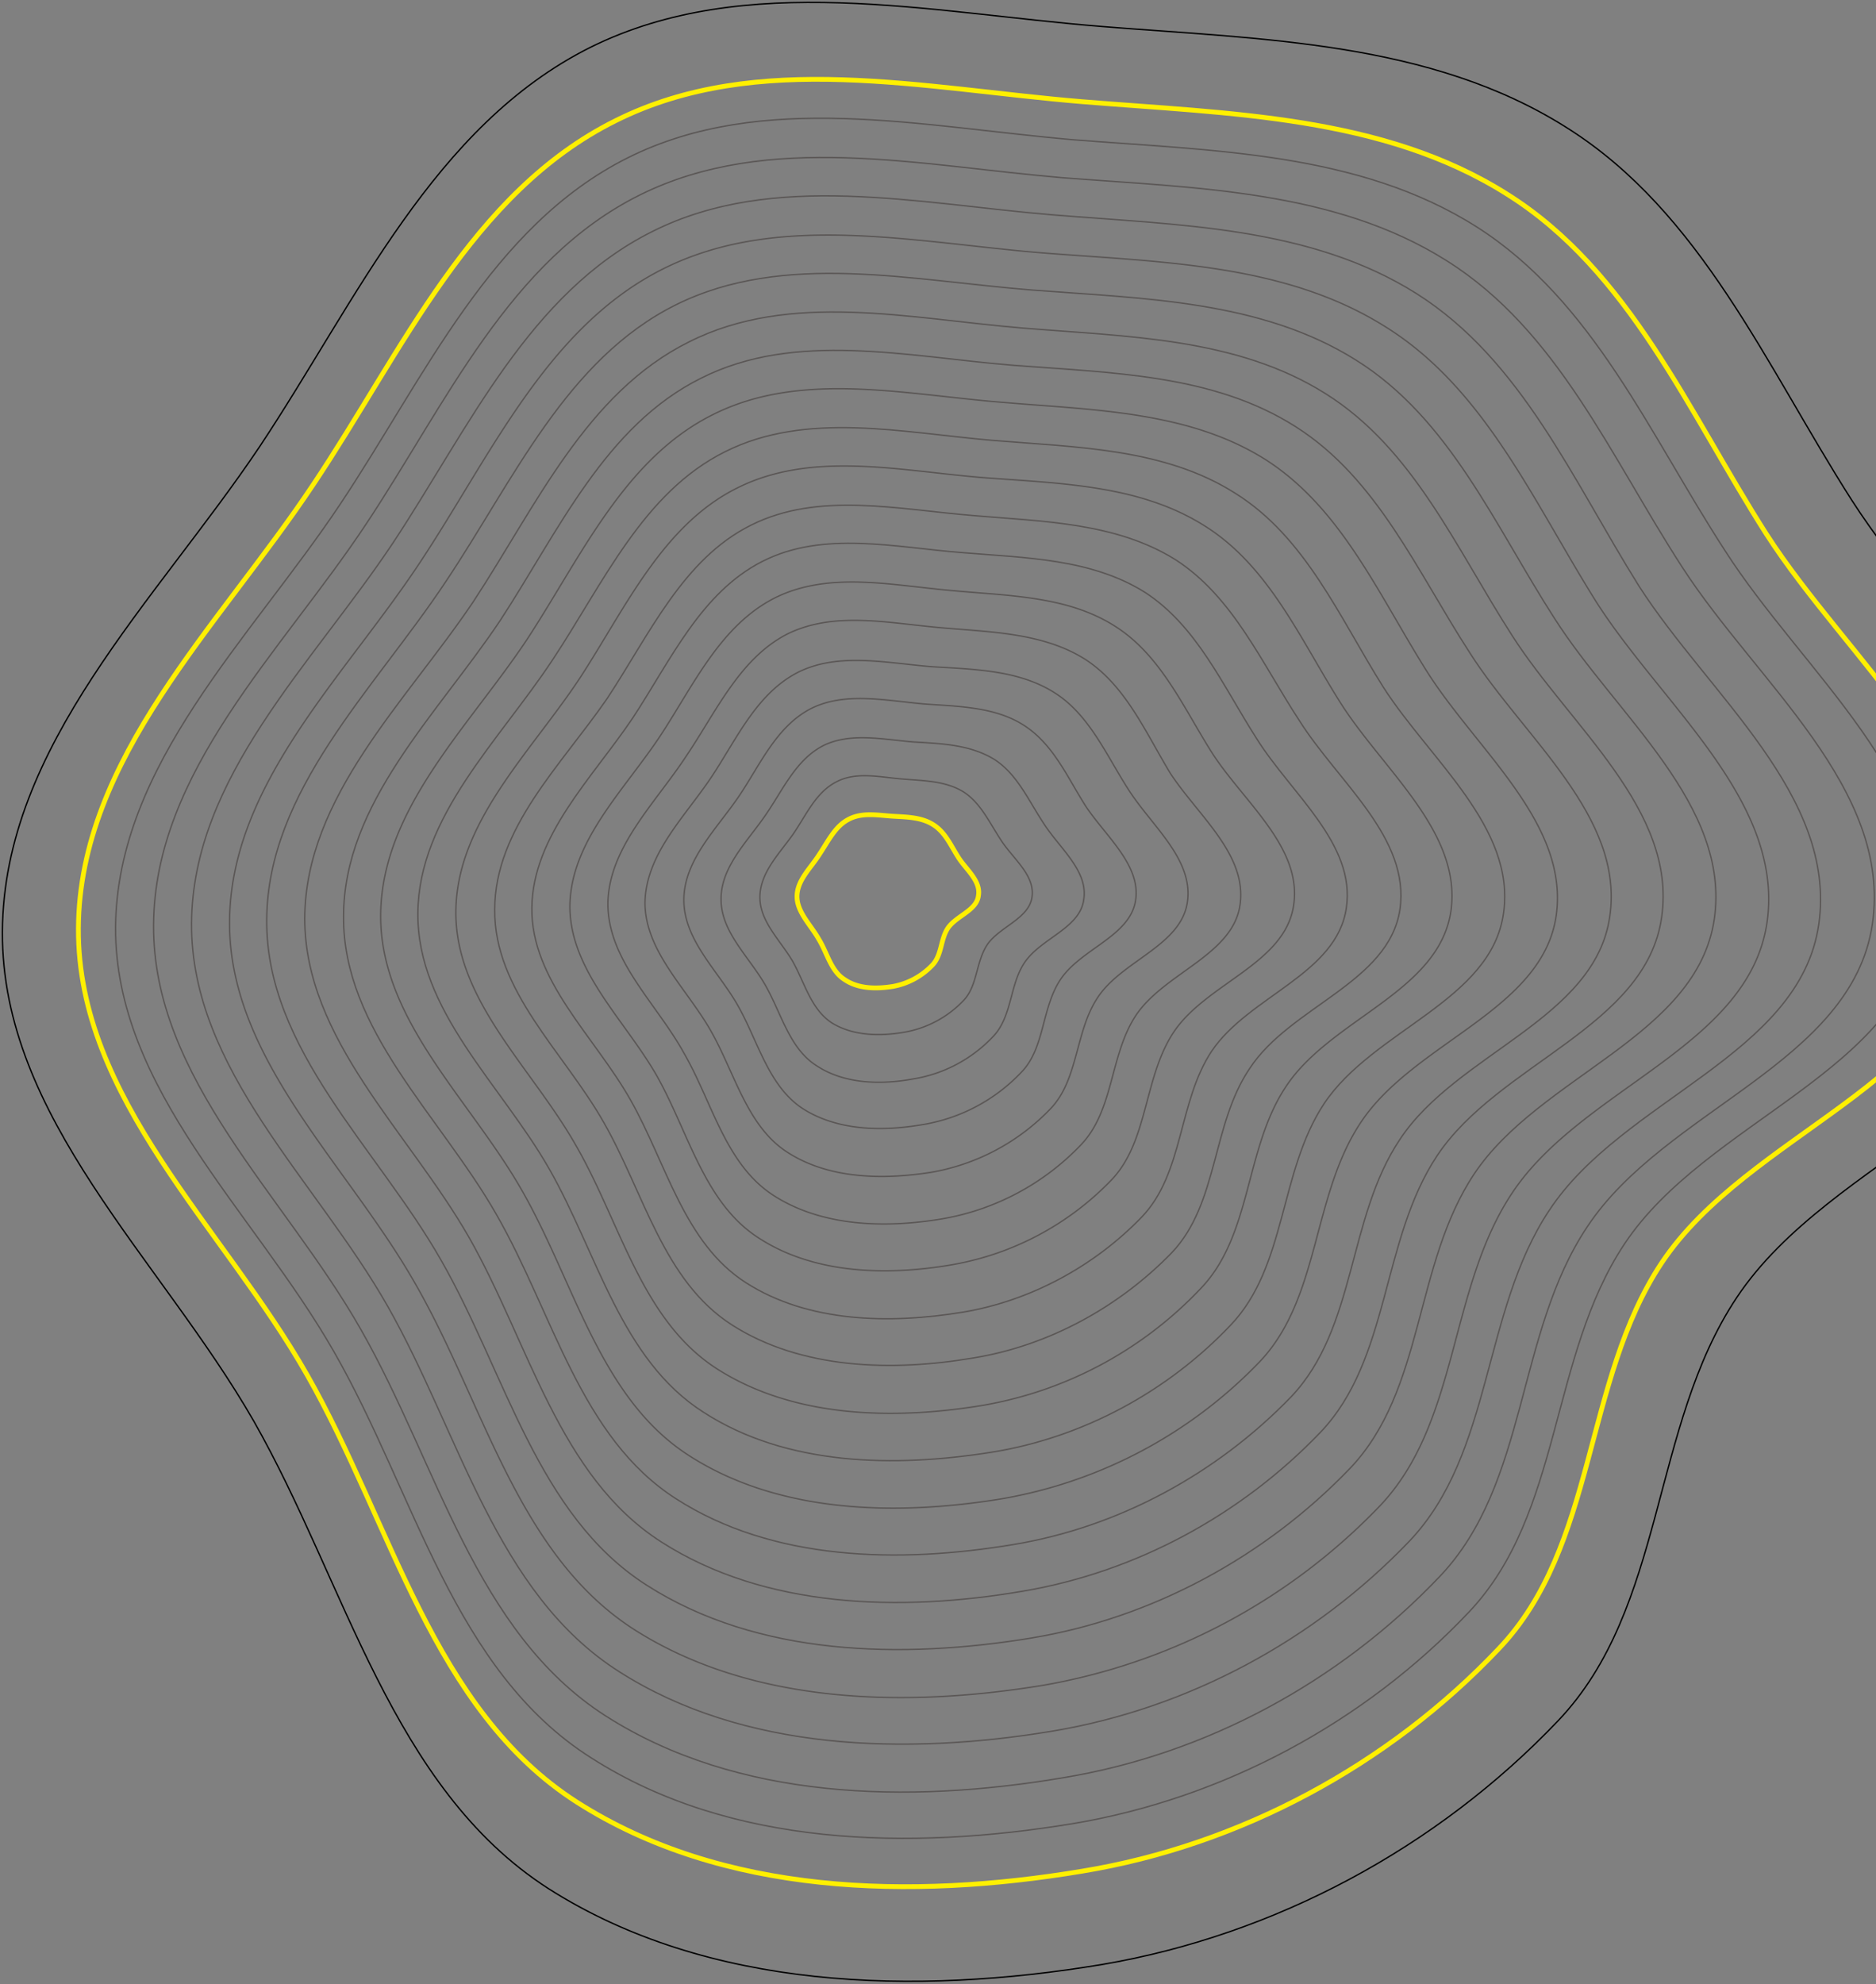 <svg xmlns="http://www.w3.org/2000/svg" xmlns:xlink="http://www.w3.org/1999/xlink" viewBox="0 0 786 831"><rect x="0" y="0" width="786" height="831" fill="#808080" stroke="none"/><defs><clipPath id="a"><rect width="786" height="831" fill="none"/></clipPath></defs><title>bigbrun-xl</title><rect width="786" height="831" fill="none"/><g clip-path="url(#a)"><path d="M461.679,11.1c67.311,5.428,137.516,6.152,194.694,42.34,56.454,35.465,83.595,99.88,119.421,155.972,37.636,58.625,106.032,112.184,96.261,180.942-10.132,70.567-104.946,93.728-144.391,153.077-36.188,54.283-29.675,129.916-74.91,177.323-50.664,53.2-118.7,89.747-191.075,102.051-78.166,13.028-165.019,10.857-231.967-31.846-65.863-42.34-84.681-127.745-123.4-195.779C67.226,527.143.64,468.156,1,390.351c.362-78.167,64.416-138.6,107.842-203.378,40.893-61.521,72.738-134.259,138.6-167.191C312.583-12.425,389.3,5.307,461.679,11.1Z" fill="none" stroke="#000" stroke-width="0.567"/><path d="M374.1,341.859c5.791.362,11.943.362,17.009,3.619s7.238,8.685,10.5,13.751,9.409,9.771,8.323,15.923c-.724,6.152-9.047,8.324-12.666,13.39-3.257,4.7-2.533,11.218-6.514,15.561A30.356,30.356,0,0,1,374.1,413.15c-6.875,1.086-14.475,1.086-20.265-2.895-5.79-3.619-7.238-11.218-10.857-17.009-3.257-5.79-9.047-11.218-9.047-17.732,0-6.876,5.79-11.942,9.409-17.732,3.619-5.428,6.514-11.581,11.942-14.476C361.076,340.049,367.951,341.5,374.1,341.859Z" fill="none" stroke="#fff000" stroke-width="2"/><path d="M631.4,81.3C579.291,48.371,514.876,47.647,453.356,42.581c-66.225-5.428-136.068-21.713-195.417,7.961C197.5,80.579,168.553,147.165,131.279,202.9,91.834,262.244,33.209,317.613,32.847,388.9s60.8,125.211,95.9,187.094c35.465,62.244,52.473,140.049,112.908,178.77,61.158,39.084,140.049,40.893,211.7,28.951,66.225-10.857,128.469-44.512,174.428-93,41.255-43.064,35.464-112.184,68.4-161.762C732.368,474.67,818.858,453.319,827.906,388.9c9.047-62.968-53.559-111.822-87.938-165.381C707.4,172.5,682.79,113.51,631.4,81.3Z" fill="none" stroke="#fff000" stroke-width="2"/><path d="M618.737,95.054C569.159,63.57,508,63.208,449.375,58.5c-62.967-5.428-129.916-20.628-186.37,7.6C205.828,94.692,177.963,158.022,142.5,211.219c-37.636,56.454-93.366,108.927-94.09,176.961-.361,68.034,57.9,119.06,91.557,178.047,34.017,59.349,49.94,133.535,107.841,170.085,58.264,37.274,133.535,38.722,201.569,27.5,62.968-10.494,122.317-42.34,166.105-88.661C654.564,633.9,649.135,568.4,680.619,520.991,715,469.242,797.508,448.976,806.193,387.818c8.685-59.711-51.026-106.394-83.6-157.419C691.114,181.906,667.591,126.176,618.737,95.054Z" fill="none" stroke="#5a5655" stroke-width="0.567"/><path d="M606.071,109.168c-47.045-29.675-105.308-30.4-161.038-34.741-59.711-5.067-123.041-19.542-176.961,7.237-54.645,27.142-81.062,87.214-114.718,137.878C117.89,273.1,64.693,323.041,64.331,387.456s55.006,113.27,86.852,169.362C183.391,613.272,198.952,683.477,253.6,718.58c55.368,35.464,127.021,36.912,191.437,26.055,60.072-9.77,116.164-40.169,158.143-84.319,37.274-39.083,31.846-101.689,61.882-146.562,32.569-49.217,110.736-68.4,119.422-126.66,8.323-56.815-48.493-101.327-79.615-149.458C674.829,191.315,652.754,138.48,606.071,109.168Z" fill="none" stroke="#5a5655" stroke-width="0.567"/><path d="M593.405,122.919c-44.873-28.227-99.88-28.589-152.353-32.931-56.816-4.7-116.888-18.456-167.552,6.876-51.749,25.693-77.081,82.509-108.927,130.64-34.017,51.025-83.957,98.07-84.319,159.228s52.111,107.48,82.148,160.315c30.4,53.559,45.235,120.145,96.984,153.077,52.112,33.293,120.146,35.1,181.3,24.97,56.816-9.409,110.013-38,149.82-79.615,35.1-36.912,30.4-96.261,58.625-138.6C679.9,460.2,754.081,442.1,762.043,387.094c7.6-53.92-45.959-95.9-75.272-141.5C658.906,201.086,637.555,150.784,593.405,122.919Z" fill="none" stroke="#5a5655" stroke-width="0.567"/><path d="M580.739,137.033c-42.341-26.78-94.09-27.142-144.03-31.122-53.559-4.343-110.374-17.371-158.5,6.513-48.854,24.247-72.377,78.167-102.413,123.4-31.846,48.13-79.253,92.642-79.614,150.182s49.216,101.327,77.8,151.629c28.95,50.3,42.7,113.269,91.556,144.753,49.216,31.484,113.632,32.932,171.171,23.523a255.957,255.957,0,0,0,141.5-75.272c33.293-35.1,28.589-90.833,55.368-131,29.312-44.15,99.156-61.158,106.756-113.27,7.237-50.663-43.426-90.471-71.291-133.9C642.621,210.5,622.355,163.088,580.739,137.033Z" fill="none" stroke="#5a5655" stroke-width="0.567"/><path d="M568.073,150.784c-39.807-24.97-88.661-25.694-135.706-29.312-50.3-3.981-103.861-16.285-149.1,6.152-45.959,22.8-68.034,73.462-96.623,116.164-30.036,45.236-74.548,87.214-74.91,141.5s46.321,95.537,73.1,142.582c27.142,47.407,40.17,106.756,86.129,136.068,46.321,29.675,106.755,31.122,161.4,22.075,50.3-8.323,97.708-34.017,133.173-70.929,31.484-32.932,26.779-85.4,52.111-123.4,27.5-41.255,93.366-57.54,100.6-106.756,6.876-47.769-40.893-85.043-66.949-125.936C626.336,220.266,607.519,175.392,568.073,150.784Z" fill="none" stroke="#5a5655" stroke-width="0.567"/><path d="M555.407,164.9c-37.274-23.522-83.233-23.884-127.021-27.5-47.407-3.981-97.347-15.561-139.687,5.79-43.064,21.351-64.054,68.758-90.471,108.927C170,294.09,128.023,333.535,127.661,384.561c0,50.663,43.426,89.385,68.758,133.535,25.331,44.511,37.635,100.242,80.7,127.745,43.426,27.865,100.241,29.312,151.267,20.627,47.407-7.961,91.557-31.846,124.85-66.587,29.312-30.76,25.332-80.338,48.854-115.8,25.694-38.722,87.576-53.921,94.09-99.88,6.514-44.874-38.36-79.976-62.606-117.974C610.052,229.674,592.319,188.058,555.407,164.9Z" fill="none" stroke="#5a5655" stroke-width="0.567"/><path d="M542.741,178.649c-34.74-22.075-77.443-22.436-118.7-25.693-44.15-3.619-90.833-14.476-130.279,5.428-40.169,19.9-59.71,64.053-84.318,101.689-26.418,39.445-65.5,76.358-65.5,123.764-.362,47.407,40.531,83.6,64.053,124.85,23.884,41.617,35.1,93.366,75.272,119.06,40.531,26.056,93.366,27.141,141.134,19.18,44.15-7.238,85.405-29.675,116.527-61.882,27.5-28.951,23.522-74.91,45.6-107.842,23.885-36.188,81.786-50.3,87.938-93.366,6.152-41.978-35.826-74.548-58.625-110.374C593.767,239.446,577.12,200.362,542.741,178.649Z" fill="none" stroke="#5a5655" stroke-width="0.567"/><path d="M530.075,192.4c-32.207-20.266-72.015-20.627-110.012-23.884-40.893-3.257-84.319-13.39-121.231,5.066-37.274,18.456-55.369,59.711-78.167,94.452-24.608,36.912-60.8,70.929-61.159,115.079s37.636,77.443,59.349,115.8c22.075,38.722,32.57,86.852,69.844,110.737,37.636,24.246,86.852,25.332,131,18.094a195.8,195.8,0,0,0,108.2-57.54c25.332-26.779,21.713-69.481,42.34-100.241,22.437-33.655,76-46.683,81.786-86.491,5.428-38.721-33.293-69.119-54.282-102.413C577.482,248.855,561.921,212.666,530.075,192.4Z" fill="none" stroke="#5a5655" stroke-width="0.567"/><path d="M517.409,206.514C487.735,187.7,450.823,187.335,415.72,184.44c-37.636-3.257-77.805-12.3-111.822,4.7-34.379,17.009-51.026,55.006-72.377,87.214-22.437,34.017-56.092,65.5-56.454,106.032-.361,40.893,34.741,71.653,55.007,107.118s30.036,79.976,64.777,102.051c34.741,22.436,79.976,23.16,120.869,16.646,38-6.152,73.462-25.331,99.88-53.2,23.522-24.608,20.265-64.053,39.083-92.642,20.628-31.122,70.206-43.064,75.272-79.976,5.067-35.827-30.76-64.053-50.3-94.452C561.2,258.626,547.084,224.971,517.409,206.514Z" fill="none" stroke="#5a5655" stroke-width="0.567"/><path d="M504.743,220.265c-27.5-17.37-60.8-17.732-93.366-20.265-34.74-2.9-71.291-11.218-102.413,4.343-31.484,15.561-47.045,50.663-66.224,79.976-20.628,31.122-51.388,60.073-51.75,97.347s31.846,65.5,50.3,98.07c18.818,32.57,27.5,73.462,59.349,93.728s73.462,21.351,110.736,15.2a163.763,163.763,0,0,0,91.557-48.854c21.713-22.437,18.456-58.625,35.826-84.681,18.818-28.589,64.054-39.445,69.12-73.462,4.705-32.932-27.865-58.626-45.959-86.853C544.912,268.034,531.885,237.274,504.743,220.265Z" fill="none" stroke="#5a5655" stroke-width="0.567"/><path d="M492.44,234.379c-24.97-15.561-55.369-15.923-84.681-18.456-31.484-2.533-64.777-10.133-93,3.981-28.589,14.113-42.7,45.959-60.435,72.738-19.18,27.866-47.045,54.283-47.045,88.3-.362,34.017,28.951,59.711,45.6,89.024,17.008,29.674,24.97,66.586,53.92,85.042s66.949,19.542,100.966,13.752c31.484-5.067,61.158-21.351,83.233-44.15,19.542-20.627,16.647-53.559,32.57-77.081,17.008-26.056,58.263-35.827,62.967-66.587,4.343-30.036-25.693-53.2-41.978-78.891C528.628,277.805,516.686,249.94,492.44,234.379Z" fill="none" stroke="#5a5655" stroke-width="0.567"/><path d="M479.774,248.131c-22.437-14.114-49.94-14.476-76.358-16.647-28.227-2.171-58.263-9.409-83.957,3.619s-38.359,41.255-54.282,65.5c-17.009,25.332-41.979,49.216-42.341,79.614s26.056,53.559,41.255,80.338,22.437,60.073,48.492,76.72,60.073,17.37,90.833,12.3c28.227-4.705,55.007-19.18,74.91-39.807,17.732-18.457,15.2-48.131,29.313-69.482,15.561-23.161,52.473-32.208,56.454-60.073,3.98-26.779-23.161-47.769-37.636-70.929C512.343,287.214,501.487,262.244,479.774,248.131Z" fill="none" stroke="#5a5655" stroke-width="0.567"/><path d="M467.108,262.244c-19.9-12.666-44.512-12.666-67.672-14.837-25.332-2.171-51.75-8.323-74.549,2.895-23.16,11.58-34.378,36.912-48.492,58.263-15.2,22.8-37.274,43.788-37.636,70.929,0,27.142,23.161,47.769,36.55,71.291,13.39,23.885,19.9,53.559,43.065,68.035,23.16,14.837,53.558,15.561,80.7,10.856a121.358,121.358,0,0,0,66.586-35.464c15.561-16.285,13.39-42.7,26.056-61.883,13.751-20.627,46.683-28.588,50.3-53.2,3.619-23.885-20.266-42.7-33.655-62.968C496.058,296.985,486.65,274.548,467.108,262.244Z" fill="none" stroke="#5a5655" stroke-width="0.567"/><path d="M454.441,276c-17.37-10.857-38.721-11.219-59.348-13.028-22.075-1.809-45.236-7.238-65.14,2.533-19.9,10.133-29.674,32.208-42.34,51.026-13.028,19.9-32.569,38.359-32.931,61.882,0,23.884,20.265,41.617,31.845,62.606,11.943,20.627,17.371,46.683,37.636,59.711s46.683,13.751,70.568,9.77a104.789,104.789,0,0,0,58.263-31.122c13.751-14.475,11.942-37.274,22.8-53.92,11.942-18.094,40.892-25.332,43.788-46.683,2.895-20.989-17.733-37.274-29.313-55.007C479.773,306.394,471.45,286.852,454.441,276Z" fill="none" stroke="#5a5655" stroke-width="0.567"/><path d="M441.776,290.109c-14.837-9.409-33.294-9.77-51.026-10.856-18.818-1.448-39.083-6.152-56.092,2.171-17.37,8.685-25.694,27.5-36.188,43.426-11.219,17.009-27.865,32.57-28.227,53.2,0,20.266,17.37,35.827,27.5,53.559s15.2,40.169,32.208,51.025c17.37,11.219,40.169,11.581,60.434,8.324a90.489,90.489,0,0,0,49.94-26.78c11.581-12.3,10.133-32.207,19.542-46.321,10.133-15.561,35.1-21.713,37.636-40.169,2.533-18.094-15.2-31.846-24.97-47.407C463.489,316.165,456.251,299.156,441.776,290.109Z" fill="none" stroke="#5a5655" stroke-width="0.567"/><path d="M429.11,303.861c-12.3-7.962-27.865-7.962-42.341-9.047-15.923-1.448-32.569-5.067-46.683,1.809-14.475,7.238-21.351,23.161-30.036,36.188-9.409,14.114-23.522,27.142-23.522,44.15s14.475,29.675,22.8,44.512,12.666,33.293,26.78,42.7c14.475,9.409,33.293,9.771,50.3,6.876a73.3,73.3,0,0,0,41.617-22.075c9.771-10.133,8.323-26.779,16.285-38.721,8.685-13.028,29.312-18.095,31.484-33.294,2.171-14.837-12.666-26.779-20.99-39.445C447.2,325.574,441.414,311.822,429.11,303.861Z" fill="none" stroke="#5a5655" stroke-width="0.567"/><path d="M416.444,317.974c-10.133-6.152-22.075-6.514-34.017-7.238-12.666-1.085-26.056-3.98-37.274,1.448-11.58,5.79-17.008,18.456-24.246,28.951-7.6,11.218-18.818,21.713-18.818,35.464s11.58,23.884,18.456,35.827,10.133,26.779,21.713,34.017c11.58,7.6,26.779,7.961,40.531,5.428a58.969,58.969,0,0,0,33.293-17.732c7.962-8.324,6.876-21.351,13.028-30.76,6.876-10.5,23.522-14.476,24.97-26.78,1.809-11.942-10.133-21.351-16.647-31.484C430.919,335.344,426.215,324.126,416.444,317.974Z" fill="none" stroke="#5a5655" stroke-width="0.567"/><path d="M403.778,331.726c-7.6-4.7-16.647-4.7-25.332-5.429-9.409-.723-19.541-3.257-27.865,1.086-8.685,4.343-12.666,13.752-18.094,21.713-5.79,8.323-14.113,16.285-14.113,26.78,0,10.132,8.685,18.094,13.751,26.779,5.066,9.047,7.6,19.9,16.285,25.694,8.685,5.428,19.9,5.79,30.4,3.98a44.651,44.651,0,0,0,24.97-13.389c5.79-6.152,5.066-15.923,9.771-23.161,5.066-7.6,17.37-10.856,18.818-19.9s-7.6-15.923-12.666-23.523S411.016,336.43,403.778,331.726Z" fill="none" stroke="#5a5655" stroke-width="0.567"/></g></svg>